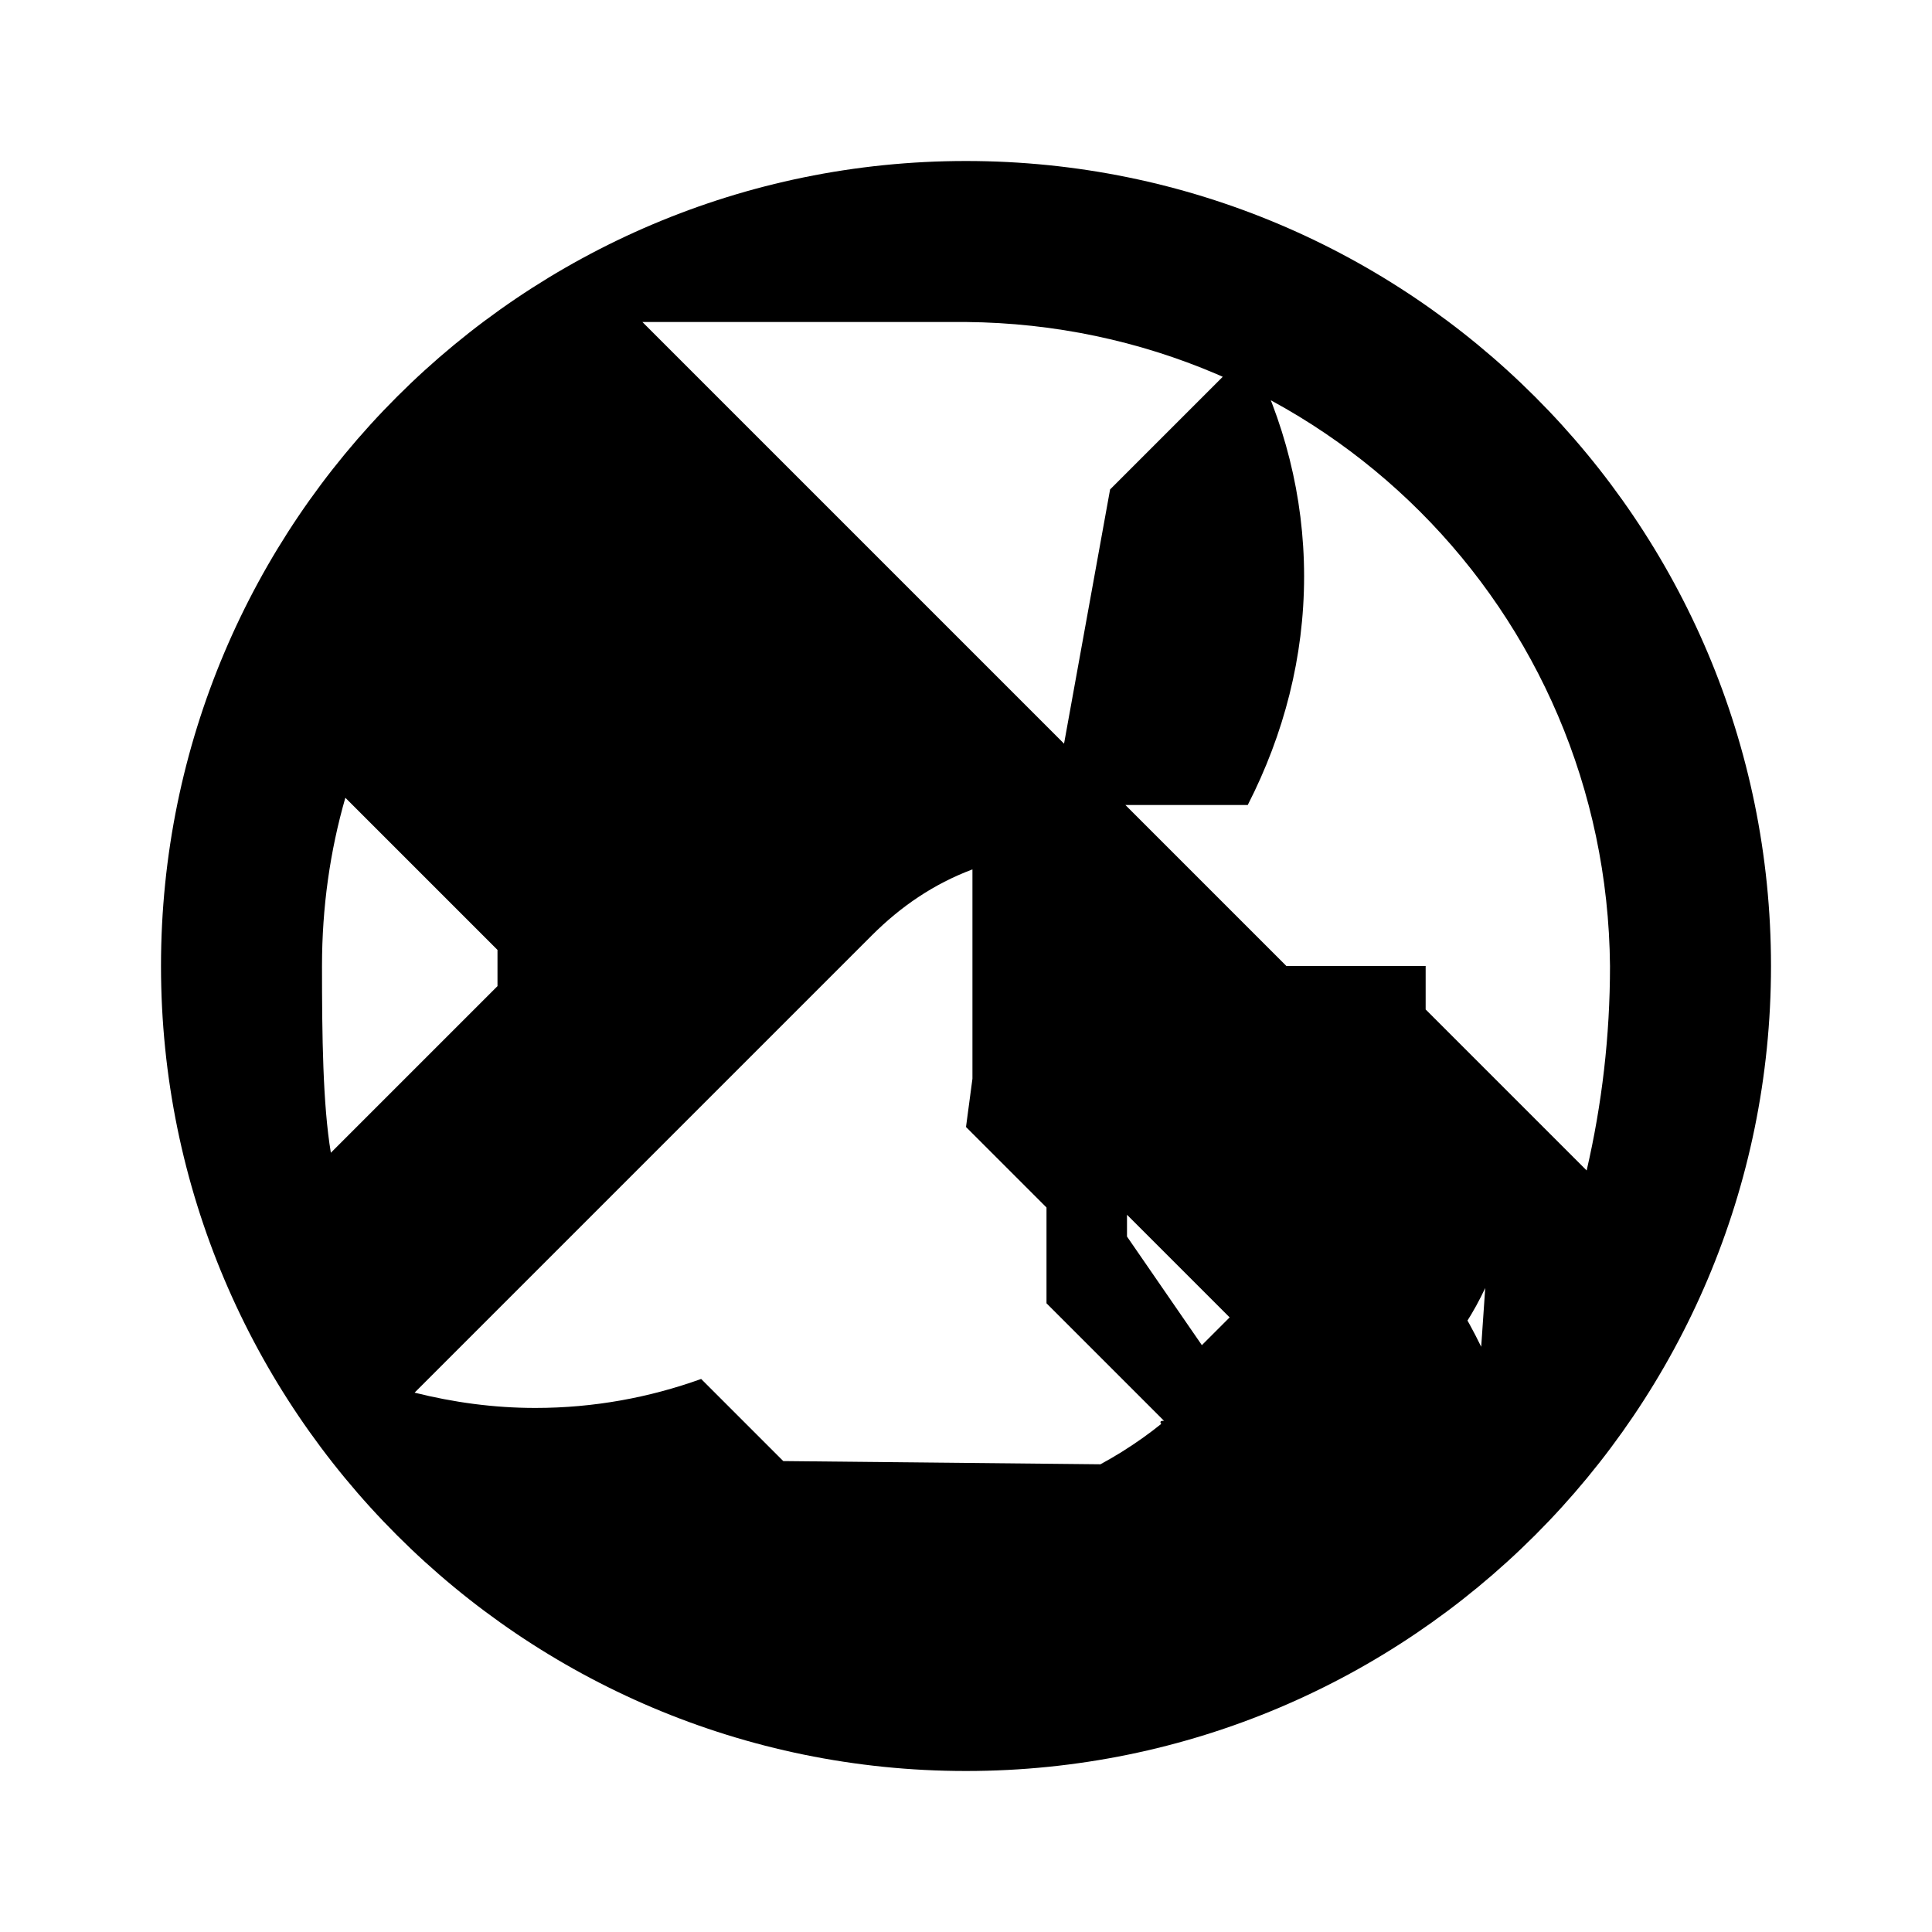 <svg xmlns="http://www.w3.org/2000/svg" viewBox="0 0 24 24" class="icon icon-net">
<path d="M12,2C6.48,2,2,6.48,2,12s4.48,10,10,10s10-4.48,10-10S17.52,2,12,2z M4,12c0-0.73,0.1-1.43,0.29-2.09l1.89,1.89v0.45l-2.07,2.07 C4.01,13.72,4,12.87,4,12z m5.73,6.15l-1.02-1.02c-0.64,0.23-1.33,0.36-2.06,0.36c-0.52,0-1.02-0.07-1.5-0.19l1.1-1.1l4.58-4.58 c0.36-0.36,0.77-0.64,1.25-0.82v2.6L12,14l2,2v-0.91l1.46,1.46c-0.45,0.69-1.07,1.25-1.79,1.64L9.73,18.15L9.73,18.15z M20,12 c0,0.87-0.1,1.72-0.29,2.54l-2-2V12h-1.73l-8-8H12c4.42,0.04,7.96,3.58,8,8L20,12L20,12z m-6.92-2h2.42c0.45-0.88,0.7-1.84,0.7-2.84 c0-1-0.25-1.95-0.69-2.8l-1.72,1.72L13.08,10L13.08,10z m5.32,6.73c-0.37-0.76-0.88-1.43-1.49-2l-1.98,1.98L13,13.91v2.28l1.46,1.46 C14.25,17.64,14.82,18,15.38,18c1.37,0,2.51-0.8,3.07-2h0L18.4,16.73z"/>
</svg>